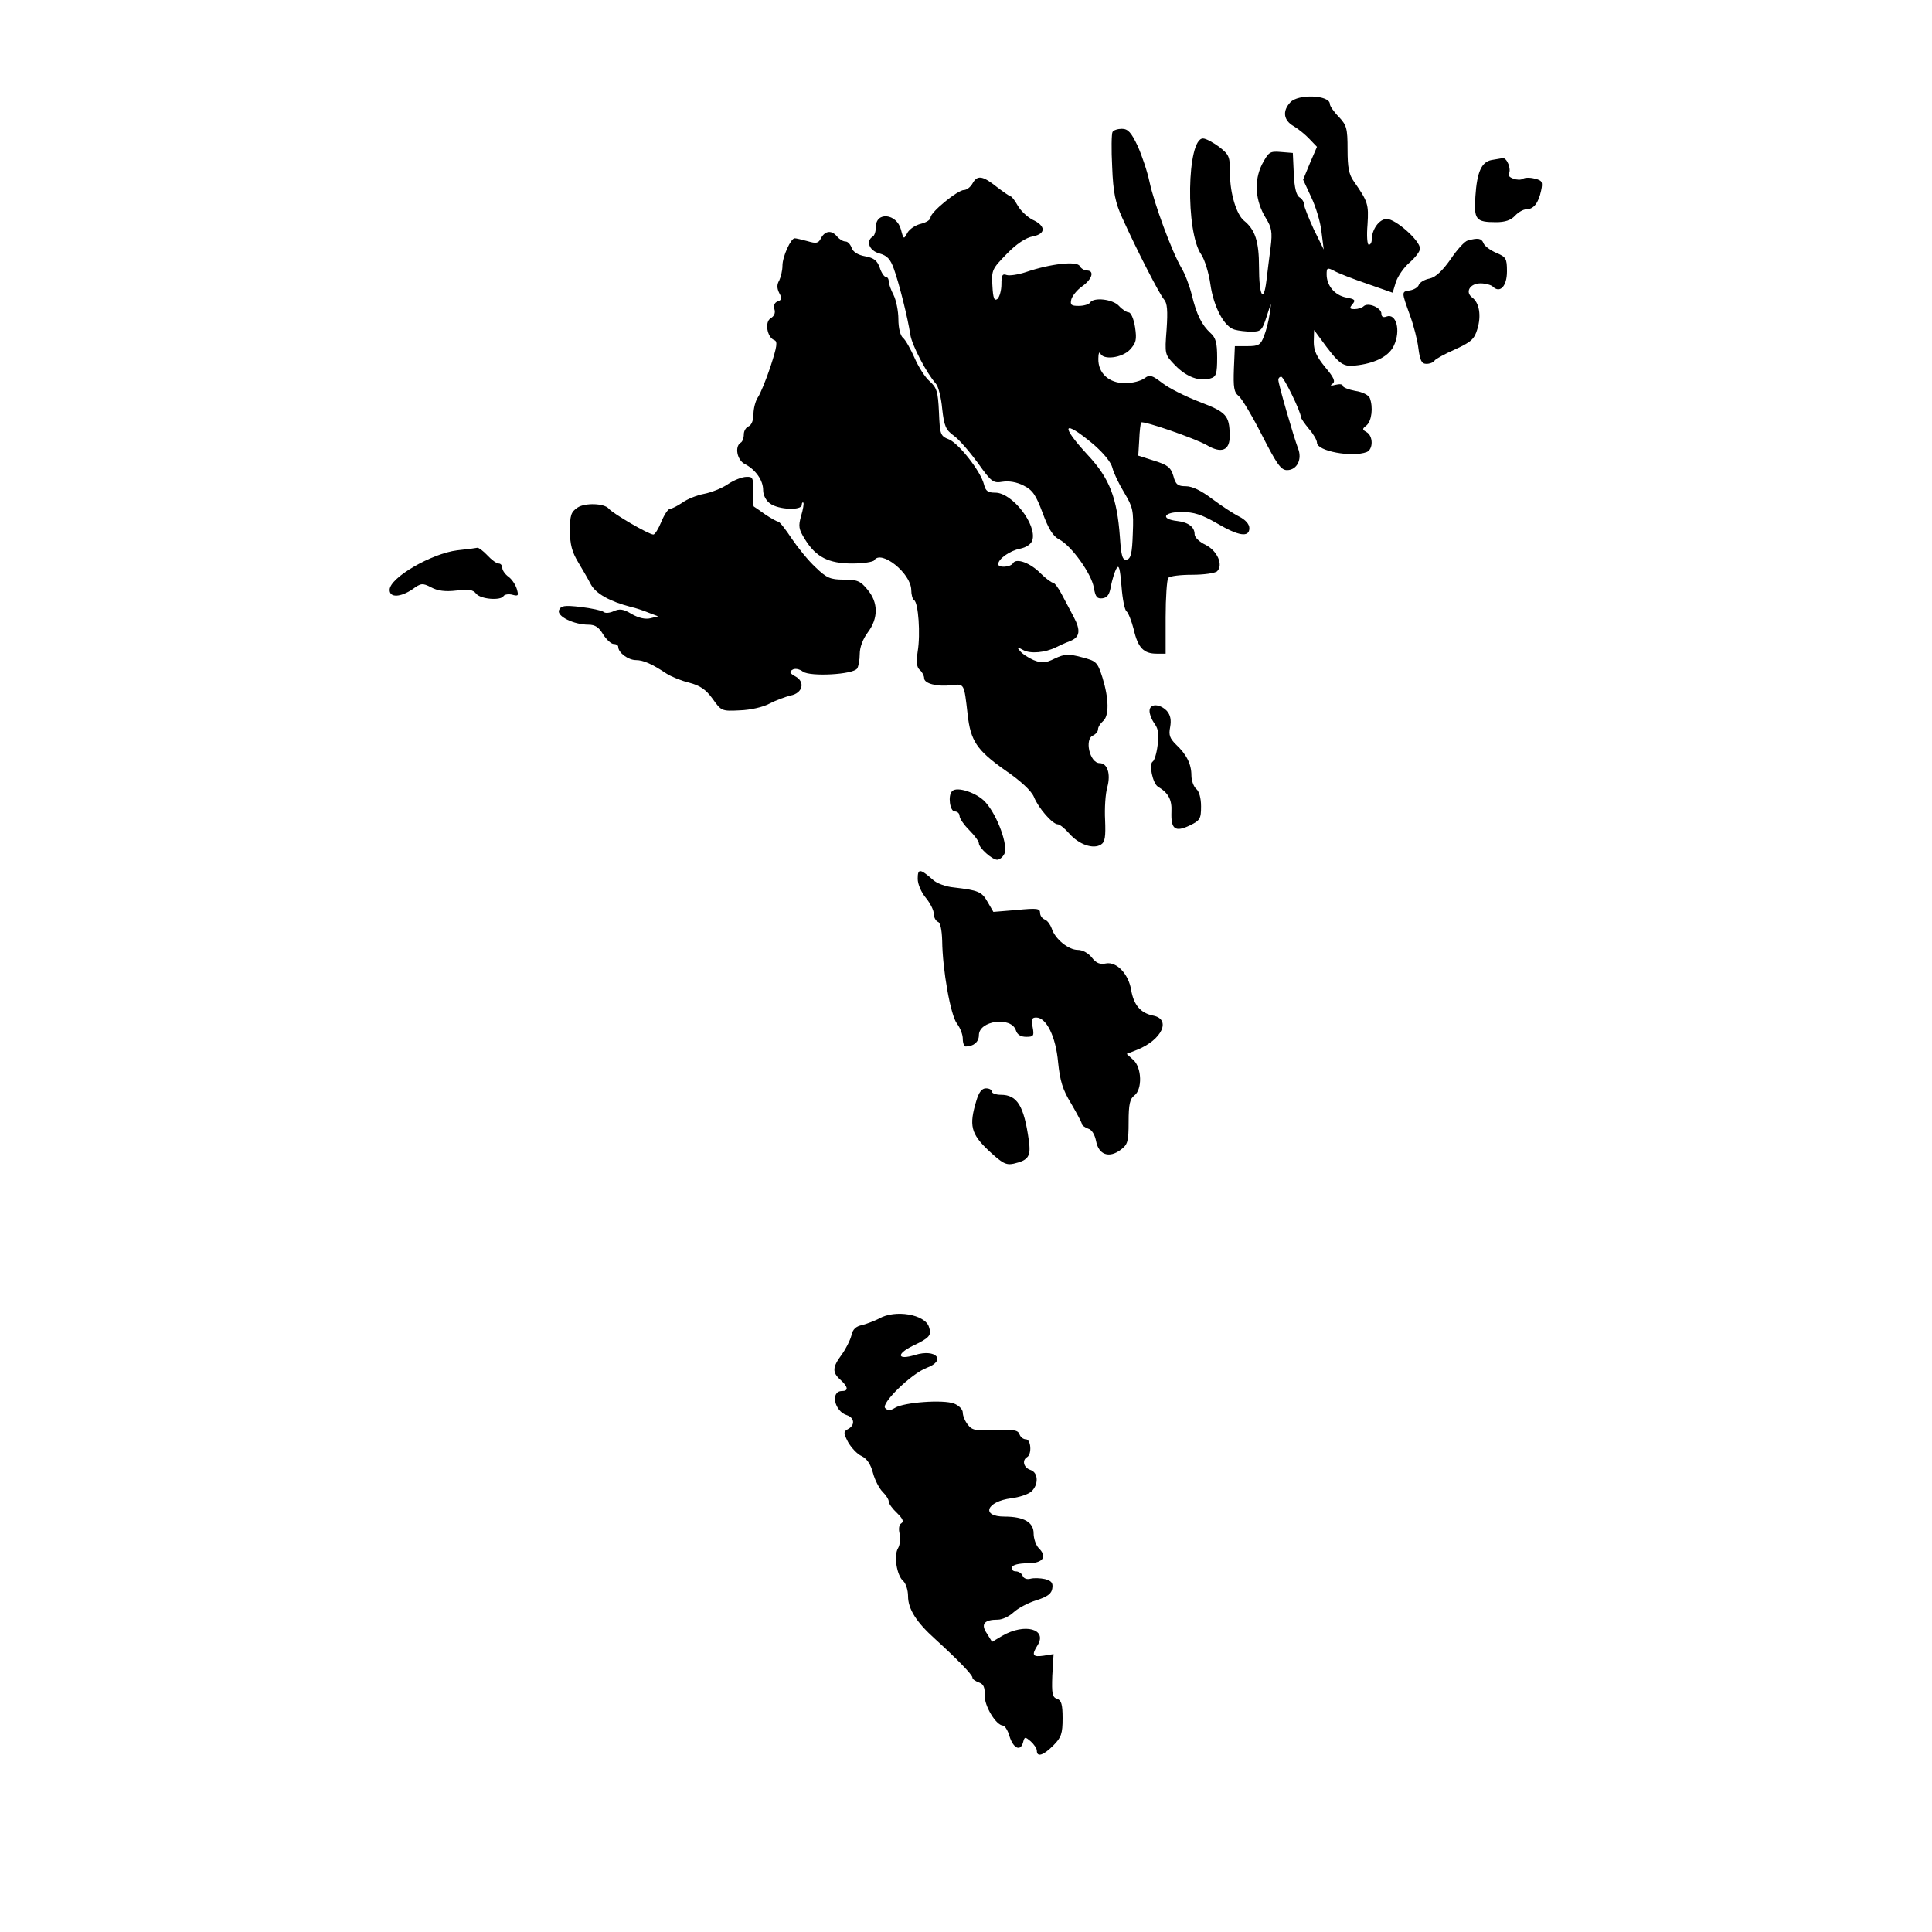 <?xml version="1.0" standalone="no"?>
<!DOCTYPE svg PUBLIC "-//W3C//DTD SVG 20010904//EN"
 "http://www.w3.org/TR/2001/REC-SVG-20010904/DTD/svg10.dtd">
<svg version="1.0" xmlns="http://www.w3.org/2000/svg"
 width="600pt" height="600pt" viewBox="0 0 600 600"
 preserveAspectRatio="xMidYMid meet">
<g transform="translate(0,600) scale(0.1,-0.1)"
fill="#000000" stroke="none">
<path d="M4007 5682 c-25 -27 -21 -56 11 -74 15 -9 37 -27 49 -40 l23 -24 -22
-51 -21 -51 25 -54 c14 -29 29 -78 32 -108 l7 -55 -31 63 c-16 35 -30 70 -30
77 0 8 -7 18 -14 22 -10 6 -16 29 -18 73 l-3 65 -37 3 c-35 3 -38 0 -59 -39
-25 -51 -21 -112 12 -166 18 -29 21 -43 15 -91 -4 -31 -10 -78 -13 -104 -9
-73 -23 -46 -23 43 0 79 -12 116 -47 144 -23 19 -43 85 -43 143 0 56 -2 61
-34 86 -19 14 -41 26 -50 26 -50 0 -55 -291 -5 -361 10 -15 23 -56 28 -92 10
-70 43 -133 76 -141 11 -3 34 -6 52 -6 29 0 33 4 47 48 15 47 15 47 9 7 -3
-22 -11 -53 -18 -70 -10 -26 -16 -30 -51 -30 l-39 0 -3 -70 c-2 -58 0 -73 15
-85 10 -8 43 -64 73 -123 45 -88 58 -107 77 -107 31 0 48 34 34 68 -13 34 -61
199 -61 212 0 6 4 10 9 10 8 0 61 -109 61 -125 0 -4 11 -20 25 -37 14 -16 25
-35 25 -43 0 -26 109 -46 154 -29 21 8 21 50 0 62 -14 8 -14 10 0 21 16 14 21
56 10 85 -4 9 -23 19 -45 22 -21 4 -39 11 -39 16 0 5 -10 6 -22 3 -15 -4 -19
-3 -10 3 10 7 5 19 -22 51 -27 33 -36 52 -36 79 l1 37 17 -23 c64 -88 72 -93
121 -86 57 8 96 30 110 61 22 47 7 101 -23 90 -10 -4 -16 -1 -16 9 0 18 -41
36 -55 23 -5 -5 -18 -9 -28 -9 -16 0 -17 3 -7 15 11 13 8 16 -19 21 -36 7 -61
37 -61 72 0 20 2 22 23 11 12 -7 58 -25 102 -40 l80 -28 10 33 c6 18 25 46 43
61 17 15 32 34 32 43 0 25 -76 92 -103 92 -24 0 -47 -33 -47 -65 0 -8 -4 -15
-9 -15 -5 0 -7 28 -4 63 4 63 1 71 -42 133 -16 22 -20 44 -20 100 0 66 -3 75
-27 101 -16 16 -28 34 -28 40 0 28 -99 32 -123 5z"/>
<path d="M3455 5590 c-3 -5 -4 -54 -1 -109 3 -79 10 -111 31 -157 46 -102 116
-238 130 -254 10 -11 12 -35 8 -93 -6 -78 -6 -78 27 -112 35 -36 76 -51 110
-40 17 5 20 15 20 64 0 46 -4 62 -21 77 -27 25 -43 57 -58 119 -7 28 -21 65
-32 83 -30 51 -85 201 -99 267 -7 33 -24 83 -37 112 -20 42 -30 53 -49 53 -12
0 -26 -4 -29 -10z"/>
<path d="M4632 5503 c-31 -6 -45 -37 -50 -112 -5 -73 1 -81 64 -81 28 0 46 6
59 20 10 11 26 20 35 20 23 0 38 20 46 58 6 27 3 32 -19 37 -14 4 -31 4 -37 0
-14 -9 -52 4 -44 16 8 14 -6 49 -19 48 -7 -1 -22 -4 -35 -6z"/>
<path d="M3020 5430 c-6 -11 -18 -20 -26 -20 -20 0 -104 -69 -104 -85 0 -8
-14 -16 -30 -20 -17 -4 -35 -16 -42 -28 -11 -21 -12 -21 -20 10 -13 50 -78 57
-78 8 0 -13 -4 -27 -10 -30 -22 -14 -10 -44 21 -52 24 -7 34 -17 45 -48 16
-44 43 -151 51 -204 5 -33 50 -119 79 -152 8 -8 17 -44 20 -78 6 -54 11 -66
36 -84 17 -12 50 -51 75 -85 42 -59 47 -63 77 -58 19 3 44 -1 65 -12 28 -14
38 -29 59 -85 18 -49 32 -72 51 -82 38 -19 101 -107 108 -150 5 -29 10 -35 27
-33 15 2 22 12 26 38 4 19 11 43 17 54 8 14 11 3 16 -55 3 -40 10 -75 16 -78
5 -4 15 -29 22 -56 13 -57 31 -75 71 -75 l28 0 0 113 c0 61 4 117 8 122 4 6
37 10 74 10 37 0 72 5 78 11 20 20 0 64 -36 82 -19 9 -34 23 -34 33 0 22 -19
37 -54 41 -53 6 -43 28 13 28 39 0 63 -8 110 -35 68 -40 101 -45 101 -15 0 12
-12 26 -32 36 -18 9 -56 34 -84 55 -33 25 -61 39 -81 39 -25 0 -32 5 -39 32
-8 26 -17 34 -59 47 l-50 16 3 49 c1 27 4 51 6 54 7 6 166 -49 203 -70 47 -28
73 -17 72 30 -1 62 -10 72 -94 104 -44 17 -96 43 -116 59 -33 25 -39 26 -55
14 -11 -8 -37 -15 -60 -15 -50 0 -84 31 -83 76 0 16 3 23 6 17 8 -22 67 -15
92 11 19 21 22 30 16 70 -4 26 -13 46 -20 46 -6 0 -20 9 -30 20 -19 21 -79 28
-90 10 -3 -5 -19 -10 -35 -10 -23 0 -27 3 -23 20 3 11 18 30 34 41 31 22 39
49 14 49 -7 0 -18 6 -22 14 -9 16 -91 7 -167 -19 -24 -8 -51 -12 -60 -9 -13 5
-16 -1 -16 -29 0 -19 -6 -39 -12 -45 -10 -8 -14 1 -16 41 -3 48 -1 52 45 99
30 31 59 50 81 54 41 8 40 33 -2 52 -15 8 -36 27 -45 43 -9 16 -19 29 -22 29
-3 0 -23 14 -44 30 -44 35 -60 37 -75 10z m376 -810 c32 -28 55 -56 59 -74 4
-16 21 -51 37 -77 26 -44 29 -54 26 -126 -2 -62 -6 -78 -19 -81 -13 -2 -17 10
-21 70 -9 122 -32 182 -99 254 -88 95 -79 114 17 34z"/>
<path d="M2550 5261 c-8 -17 -15 -18 -42 -10 -18 5 -36 9 -40 9 -12 0 -38 -57
-38 -85 0 -15 -5 -35 -10 -46 -8 -13 -7 -25 0 -39 9 -16 8 -22 -5 -26 -10 -4
-13 -13 -10 -24 4 -12 -1 -22 -11 -28 -20 -11 -12 -59 10 -68 12 -4 9 -20 -11
-82 -14 -42 -32 -86 -40 -97 -7 -11 -13 -34 -13 -51 0 -19 -6 -34 -15 -38 -8
-3 -15 -14 -15 -25 0 -11 -4 -23 -10 -26 -19 -12 -11 -54 13 -66 33 -17 57
-50 57 -81 0 -16 9 -33 22 -42 26 -19 98 -22 98 -4 0 6 2 9 5 7 2 -3 -1 -21
-7 -41 -9 -32 -8 -41 12 -73 34 -55 73 -75 147 -75 34 0 65 5 68 10 21 34 114
-40 115 -92 0 -15 4 -29 9 -32 13 -8 20 -105 11 -159 -5 -34 -3 -50 7 -58 7
-6 13 -18 13 -25 0 -17 40 -27 85 -22 40 5 39 6 50 -90 9 -83 29 -112 115
-173 50 -34 83 -65 91 -84 14 -35 58 -85 74 -85 6 0 22 -13 36 -29 30 -34 74
-49 98 -34 13 8 15 25 13 76 -2 37 1 83 7 103 11 41 0 74 -24 74 -31 0 -48 76
-20 86 8 4 15 12 15 19 0 7 7 18 15 25 20 16 19 70 -1 135 -16 50 -19 52 -65
64 -41 11 -53 10 -83 -4 -30 -15 -41 -15 -66 -5 -16 7 -35 19 -42 28 -12 14
-10 14 10 3 22 -12 68 -8 102 9 8 4 27 13 43 19 31 12 34 33 11 76 -9 17 -25
47 -36 68 -10 20 -23 37 -27 37 -5 0 -23 13 -39 29 -32 33 -76 49 -86 32 -8
-13 -46 -15 -46 -3 0 16 36 42 68 48 19 4 34 14 38 26 15 48 -62 148 -115 148
-23 0 -30 5 -35 25 -10 41 -77 126 -108 140 -28 11 -29 15 -32 85 -3 65 -7 76
-29 96 -14 12 -35 45 -47 73 -12 27 -28 56 -36 62 -8 7 -14 30 -14 58 0 25 -7
59 -15 75 -8 15 -15 35 -15 42 0 8 -4 14 -9 14 -5 0 -14 13 -19 29 -8 22 -18
30 -45 35 -23 4 -38 14 -42 26 -4 11 -12 20 -19 20 -8 0 -19 7 -26 15 -17 21
-37 19 -50 -4z"/>
<path d="M4558 5253 c-9 -2 -33 -28 -53 -58 -26 -37 -47 -56 -65 -60 -16 -3
-31 -12 -34 -20 -2 -7 -15 -15 -28 -17 -26 -4 -26 -3 1 -78 11 -30 23 -76 26
-102 5 -38 10 -48 25 -48 10 0 21 4 25 10 3 5 32 21 64 35 50 23 60 32 69 63
13 42 6 82 -16 98 -23 17 -7 44 26 44 15 0 33 -5 38 -10 22 -22 44 1 44 47 0
41 -3 45 -34 58 -18 8 -36 21 -39 30 -6 15 -17 17 -49 8z"/>
<path d="M2260 4496 c-19 -13 -53 -26 -75 -30 -21 -4 -51 -16 -66 -27 -15 -10
-32 -19 -38 -19 -6 0 -18 -18 -27 -40 -9 -22 -20 -40 -25 -40 -14 0 -126 65
-139 81 -14 16 -73 18 -96 3 -21 -14 -24 -24 -24 -73 0 -42 7 -66 25 -96 13
-22 32 -54 40 -70 16 -29 59 -53 125 -70 14 -3 38 -11 55 -18 l29 -11 -24 -6
c-16 -4 -37 1 -58 13 -26 16 -38 17 -56 9 -13 -6 -27 -7 -32 -2 -5 4 -37 11
-70 15 -52 6 -62 4 -68 -10 -7 -19 46 -45 92 -45 20 0 32 -8 45 -30 10 -16 25
-30 33 -30 8 0 14 -4 14 -9 0 -18 31 -41 55 -41 23 0 50 -12 95 -42 14 -9 45
-22 70 -28 34 -9 52 -21 73 -50 27 -38 28 -39 85 -36 32 1 72 10 92 21 19 10
49 21 65 25 38 7 47 43 14 60 -16 9 -19 14 -8 20 7 5 21 3 33 -6 23 -16 156
-9 168 10 4 6 8 26 8 45 0 21 10 47 25 67 33 44 33 93 -1 133 -22 27 -32 31
-74 31 -41 0 -53 5 -87 38 -22 20 -55 61 -74 89 -19 29 -38 53 -42 53 -4 0
-22 10 -40 22 -18 13 -34 24 -36 25 -2 2 -3 23 -3 48 2 41 0 45 -20 44 -13 0
-39 -10 -58 -23z"/>
<path d="M1420 4291 c-80 -10 -210 -85 -210 -123 0 -25 34 -23 71 2 26 19 31
20 58 6 20 -11 44 -14 78 -10 38 5 52 3 62 -10 14 -17 76 -22 85 -7 3 5 16 7
27 4 19 -5 20 -3 14 18 -4 13 -15 30 -26 38 -10 7 -19 20 -19 27 0 8 -5 14
-11 14 -7 0 -22 11 -35 25 -13 14 -27 24 -31 24 -4 -1 -33 -5 -63 -8z"/>
<path d="M3570 3792 c0 -10 7 -28 16 -40 12 -17 14 -35 9 -67 -3 -25 -10 -47
-15 -50 -13 -8 0 -68 16 -78 32 -19 44 -40 42 -78 -2 -54 11 -64 56 -43 33 16
36 21 36 60 0 25 -6 47 -15 54 -8 7 -15 26 -15 42 0 35 -15 65 -48 96 -19 19
-23 29 -18 54 4 22 1 37 -10 50 -22 23 -54 24 -54 0z"/>
<path d="M2957 3543 c-14 -13 -7 -63 8 -63 8 0 15 -6 15 -14 0 -8 14 -28 30
-44 17 -17 30 -35 30 -41 0 -14 41 -51 57 -51 7 0 17 8 22 18 13 24 -21 119
-58 160 -25 29 -89 51 -104 35z"/>
<path d="M2850 3271 c0 -17 11 -42 25 -59 14 -17 25 -39 25 -50 0 -11 6 -22
13 -25 7 -2 12 -24 13 -58 1 -91 26 -232 46 -258 10 -13 18 -34 18 -47 0 -13
4 -24 9 -24 24 0 41 14 41 35 0 46 101 59 115 15 4 -13 15 -20 32 -20 23 0 25
3 20 30 -5 24 -3 30 11 30 32 0 61 -60 68 -139 6 -58 14 -85 41 -129 18 -31
33 -59 33 -63 0 -4 9 -10 19 -14 12 -3 21 -19 25 -39 8 -42 40 -54 76 -27 22
16 25 25 25 87 0 54 4 72 18 82 25 19 23 86 -3 110 l-21 19 33 13 c77 31 106
95 49 106 -39 8 -60 33 -68 79 -8 50 -45 89 -78 83 -19 -4 -31 1 -44 18 -11
14 -29 24 -44 24 -29 0 -71 34 -81 67 -4 11 -13 24 -21 27 -8 3 -15 12 -15 21
0 14 -10 15 -72 9 l-73 -6 -18 31 c-18 32 -29 36 -105 45 -24 2 -54 13 -65 24
-40 35 -47 35 -47 3z"/>
<path d="M3032 2581 c-23 -76 -17 -102 38 -154 43 -40 54 -46 78 -41 47 11 54
23 47 73 -15 107 -36 141 -87 141 -15 0 -28 5 -28 10 0 6 -8 10 -18 10 -13 0
-22 -12 -30 -39z"/>
<path d="M2730 1905 c-14 -7 -37 -16 -52 -20 -20 -4 -30 -13 -34 -33 -4 -15
-17 -41 -30 -59 -29 -39 -30 -55 -4 -78 24 -22 26 -35 5 -35 -37 0 -24 -63 15
-75 24 -8 26 -31 4 -43 -15 -8 -15 -12 0 -41 10 -17 28 -37 42 -43 16 -8 28
-25 35 -52 6 -23 20 -49 30 -59 10 -10 19 -23 19 -30 0 -7 12 -23 26 -36 17
-17 22 -26 13 -32 -7 -4 -9 -17 -5 -33 3 -14 1 -34 -5 -44 -14 -23 -4 -85 16
-102 8 -7 15 -28 15 -47 0 -40 26 -81 84 -133 68 -62 116 -111 116 -120 0 -5
9 -11 20 -15 14 -5 19 -14 18 -40 -1 -33 35 -93 57 -94 6 -1 15 -15 20 -33 12
-38 34 -48 42 -20 5 19 6 19 24 4 10 -9 19 -22 19 -29 0 -21 20 -15 51 16 25
25 29 37 29 85 0 43 -4 56 -17 60 -15 5 -17 16 -15 72 l4 67 -31 -5 c-34 -5
-38 2 -19 32 32 51 -40 70 -109 30 l-32 -19 -16 26 c-20 29 -9 43 34 43 14 0
35 10 49 23 13 12 44 29 70 37 35 11 48 21 50 37 3 17 -3 24 -23 29 -14 3 -34
4 -45 1 -11 -3 -21 1 -24 9 -3 8 -13 14 -22 14 -8 0 -14 6 -11 13 2 7 21 12
48 12 48 0 63 20 34 48 -8 9 -15 29 -15 45 0 34 -30 52 -90 52 -75 0 -57 47
21 57 24 3 52 12 62 21 23 21 22 59 -3 67 -21 7 -27 30 -10 40 15 9 12 55 -4
55 -8 0 -17 7 -20 16 -5 13 -19 15 -76 13 -60 -3 -71 -1 -84 16 -9 11 -16 28
-16 38 0 10 -12 22 -27 28 -34 13 -155 4 -183 -13 -15 -9 -22 -10 -31 -1 -14
14 81 107 129 125 62 23 29 60 -36 40 -55 -17 -60 2 -8 28 53 25 60 33 51 59
-12 39 -105 55 -155 26z"/>
</g>
</svg>
